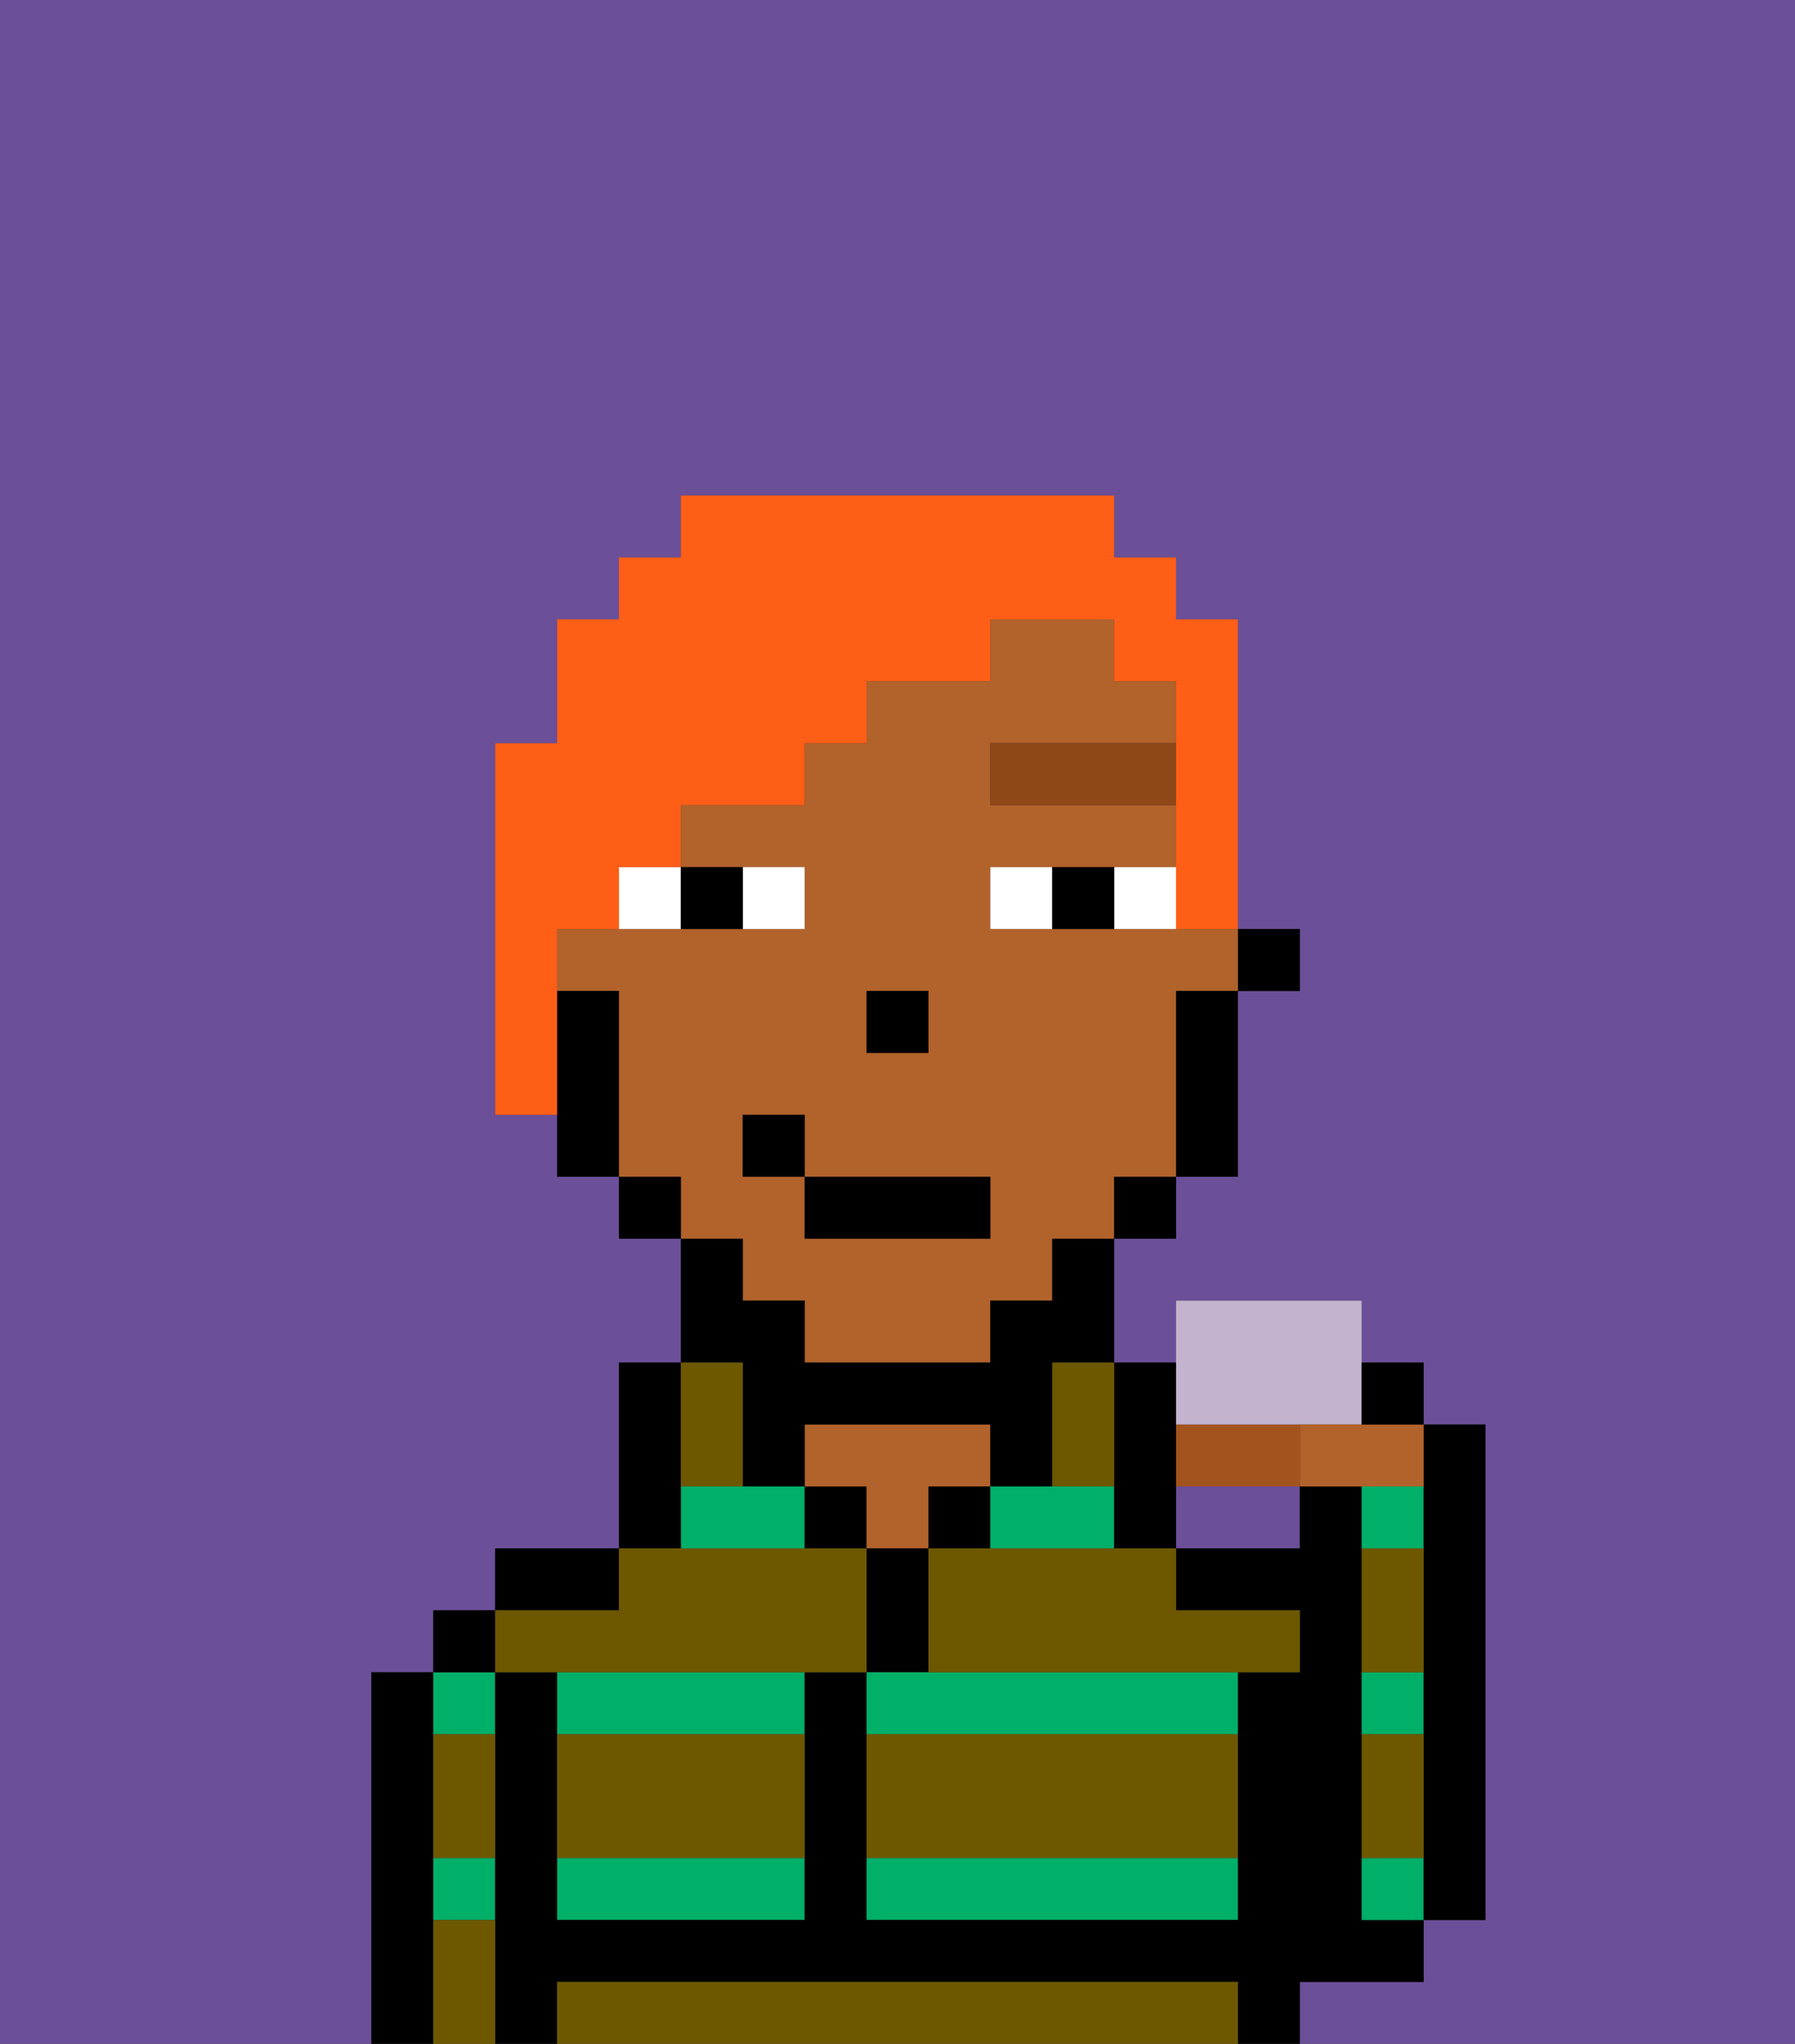 <svg xmlns="http://www.w3.org/2000/svg" viewBox="0 0 29 33"><rect x="0" y="0" width="29" height="33" fill="#333333" stroke="none"/><defs><style>polygon,rect,path{shape-rendering:crispedges;}.xa76-1{fill:#6b4f99;}.xa76-2{fill:#000000;}.xa76-3{fill:#00af68;}.xa76-4{fill:#b2622b;}.xa76-5{fill:#6d5800;}.xa76-6{fill:#ffffff;}.xa76-7{fill:#8e4717;}.xa76-8{fill:#ff5e17;}.xa76-9{fill:#a3531d;}.xa76-10{fill:#c3b3ce;}</style></defs><path class="xa76-1" d="M0,33H29V0H0Zm6-1V27H7V26H8V25h2V22h1V20H10V19H9V18H8V12H9V10h1V9h1V8h7V9h1v1h1v5h1v1H20v3H19v1H18v2h1V21h3v1h1v1h1v8H23v1H21v1H6Z"/><path class="xa76-1" d="M22,23Z"/><path class="xa76-1" d="M21,24H19v1h2Z"/><path class="xa76-2" d="M7,32V27H6v6H7Z"/><path class="xa76-3" d="M8,30H7v1H8Z"/><path class="xa76-3" d="M8,28V27H7v1Z"/><rect class="xa76-2" x="7" y="26" width="1" height="1"/><polygon class="xa76-3" points="12 24 11 24 11 25 13 25 13 24 12 24"/><path class="xa76-3" d="M9,31h4V30H9Z"/><path class="xa76-3" d="M13,28V27H9v1Z"/><path class="xa76-2" d="M10,25H8v1h2Z"/><path class="xa76-2" d="M11,24V22H10v3h1Z"/><rect class="xa76-2" x="13" y="24" width="1" height="1"/><path class="xa76-4" d="M15,24h1V23H13v1h1v1h1Z"/><path class="xa76-2" d="M15,26V25H14v2h1Z"/><rect class="xa76-2" x="15" y="24" width="1" height="1"/><path class="xa76-3" d="M20,28V27H14v1Z"/><path class="xa76-3" d="M14,31h6V30H14Z"/><path class="xa76-3" d="M18,25V24H16v1Z"/><path class="xa76-2" d="M18,25h1V23h0V22H18v3Z"/><path class="xa76-2" d="M22,30V24H21v1H19v1h2v1H20v4H14V27H13v4H9V27H8v6H9V32H20v1h1V32h2V31H22Z"/><path class="xa76-3" d="M23,25V24H22v1Z"/><rect class="xa76-3" x="22" y="30" width="1" height="1"/><path class="xa76-3" d="M22,28h1V27H22Z"/><path class="xa76-2" d="M23,25v6h1V23H23v2Z"/><rect class="xa76-2" x="20" y="15" width="1" height="1"/><path class="xa76-4" d="M12,21h1v1h3V21h1V20h1V19h1V16h1V15H16V14h3V13H16V12h3V11H18V10H16v1H14v1H13v1H11v1h2v1H9v1h1v3h1v1h1Zm2-5h1v1H14Zm-2,2h1v1h3v1H13V19H12Z"/><path class="xa76-2" d="M19,17v2h1V16H19Z"/><rect class="xa76-2" x="18" y="19" width="1" height="1"/><path class="xa76-2" d="M12,23v1h1V23h3v1h1V22h1V20H17v1H16v1H13V21H12V20H11v2h1Z"/><rect class="xa76-2" x="10" y="19" width="1" height="1"/><path class="xa76-2" d="M10,16H9v3h1V16Z"/><rect class="xa76-2" x="14" y="16" width="1" height="1"/><path class="xa76-5" d="M19,32H9v1H20V32Z"/><path class="xa76-5" d="M14,30h6V28H14Z"/><path class="xa76-5" d="M9,29v1h4V28H9Z"/><path class="xa76-5" d="M15,25v2h6V26H19V25H15Z"/><path class="xa76-5" d="M9,27h5V25H10v1H8v1Z"/><path class="xa76-5" d="M22,29v1h1V28H22Z"/><path class="xa76-5" d="M22,26v1h1V25H22Z"/><path class="xa76-5" d="M7,31v2H8V31Z"/><path class="xa76-5" d="M8,29V28H7v2H8Z"/><path class="xa76-5" d="M12,24V22H11v2Z"/><path class="xa76-5" d="M17,23v1h1V22H17Z"/><path class="xa76-6" d="M13,15V14H12v1Z"/><path class="xa76-6" d="M10,15h1V14H10Z"/><path class="xa76-6" d="M18,14v1h1V14Z"/><path class="xa76-6" d="M16,14v1h1V14Z"/><path class="xa76-2" d="M12,15V14H11v1Z"/><path class="xa76-2" d="M17,14v1h1V14Z"/><rect class="xa76-7" x="16" y="12" width="3" height="1"/><rect class="xa76-2" x="13" y="19" width="3" height="1"/><rect class="xa76-2" x="12" y="18" width="1" height="1"/><path class="xa76-8" d="M9,15h1V14h1V13h2V12h1V11h2V10h2v1h1v4h1V10H19V9H18V8H11V9H10v1H9v2H8v6H9V15Z"/><path class="xa76-9" d="M21,23H19v1h2Z"/><path class="xa76-10" d="M20,23h2V21H19v2Z"/><path class="xa76-4" d="M21,23v1h2V23H21Z"/><path class="xa76-2" d="M22,23h1V22H22v1Z"/></svg>